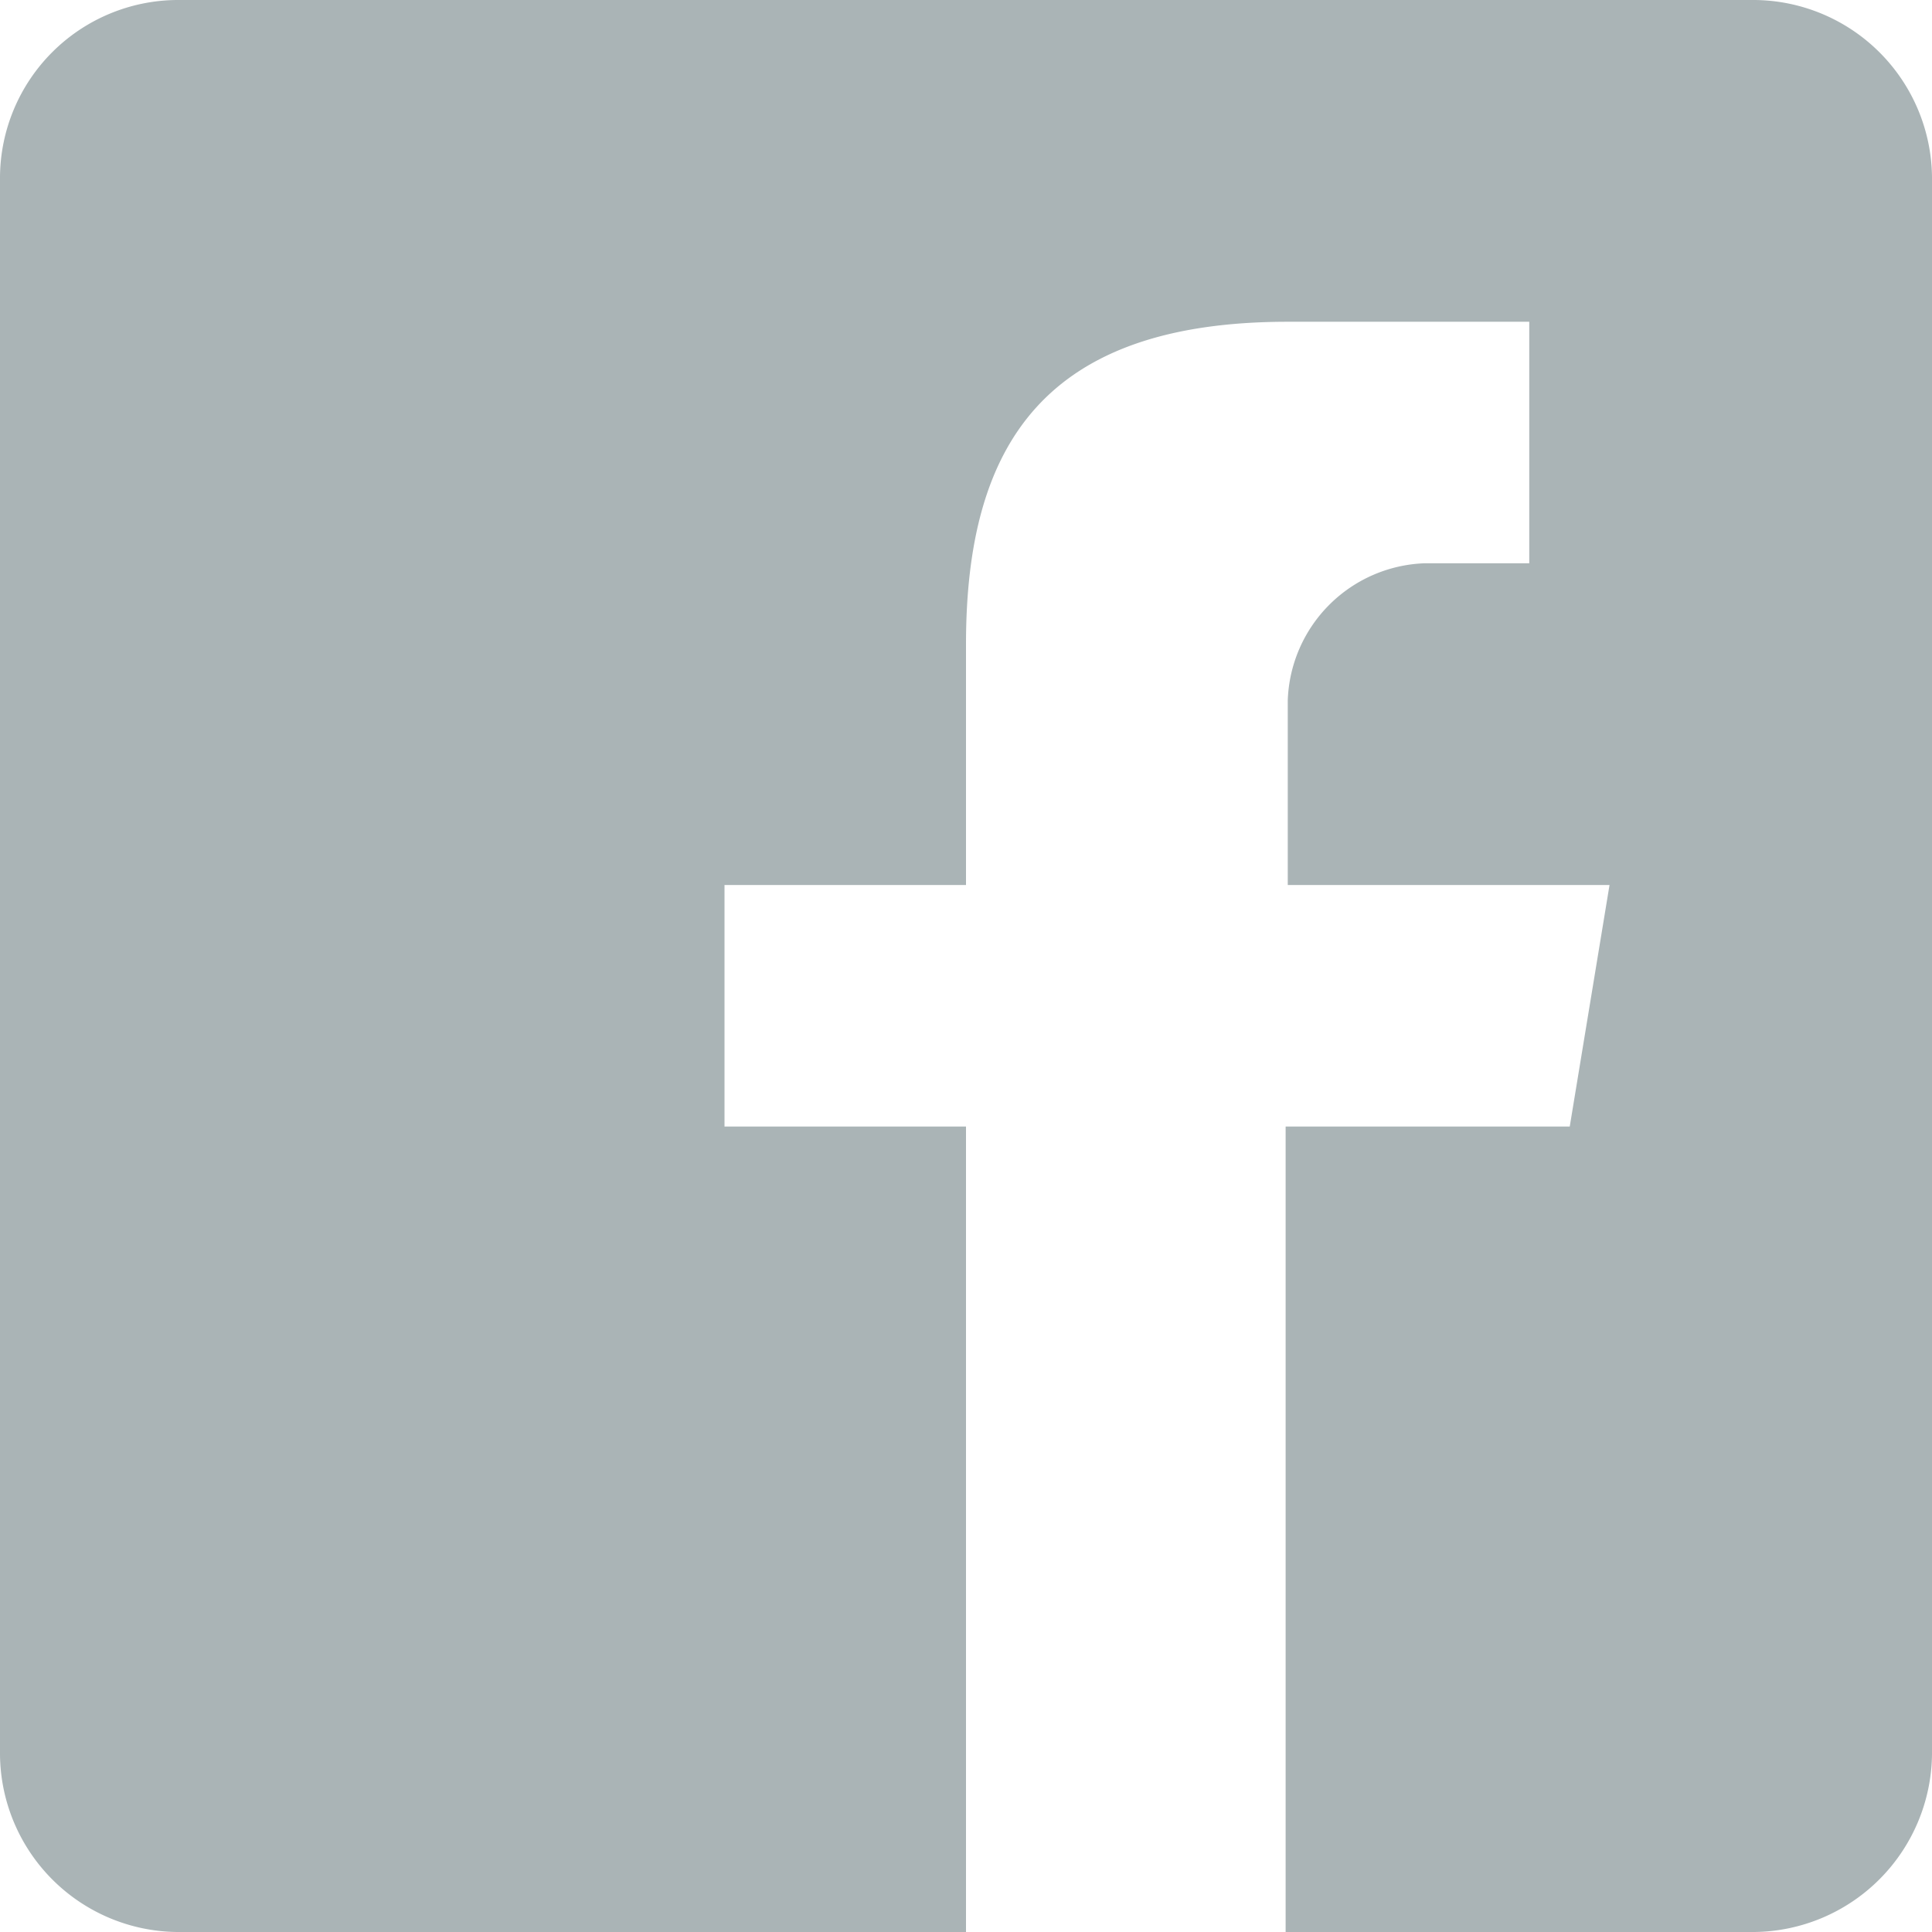 <svg xmlns="http://www.w3.org/2000/svg" viewBox="0 0 27.2 27.2">
  <defs>
    <style>
      .cls-1 {
        fill: #aab4b6;
      }
    </style>
  </defs>
  <title>facebook</title>
  <g id="Layer_2" data-name="Layer 2">
    <g id="Layer_1-2" data-name="Layer 1">
      <path class="cls-1" d="M24.7,0H2.49A2.51,2.51,0,0,0,0,2.49V24.7a2.52,2.52,0,0,0,2.49,2.5H13.6V15.86H10.2v-3.4h3.4V9.07c0-2.84,1.13-4.54,4.53-4.54h3.4v3.4H20.06a2,2,0,0,0-1.93,1.93v2.6h4.53l-.56,3.4h-4V27.2H24.7a2.53,2.53,0,0,0,2.5-2.5V2.49A2.52,2.52,0,0,0,24.7,0Z"/>
    </g>
  </g>
</svg>
